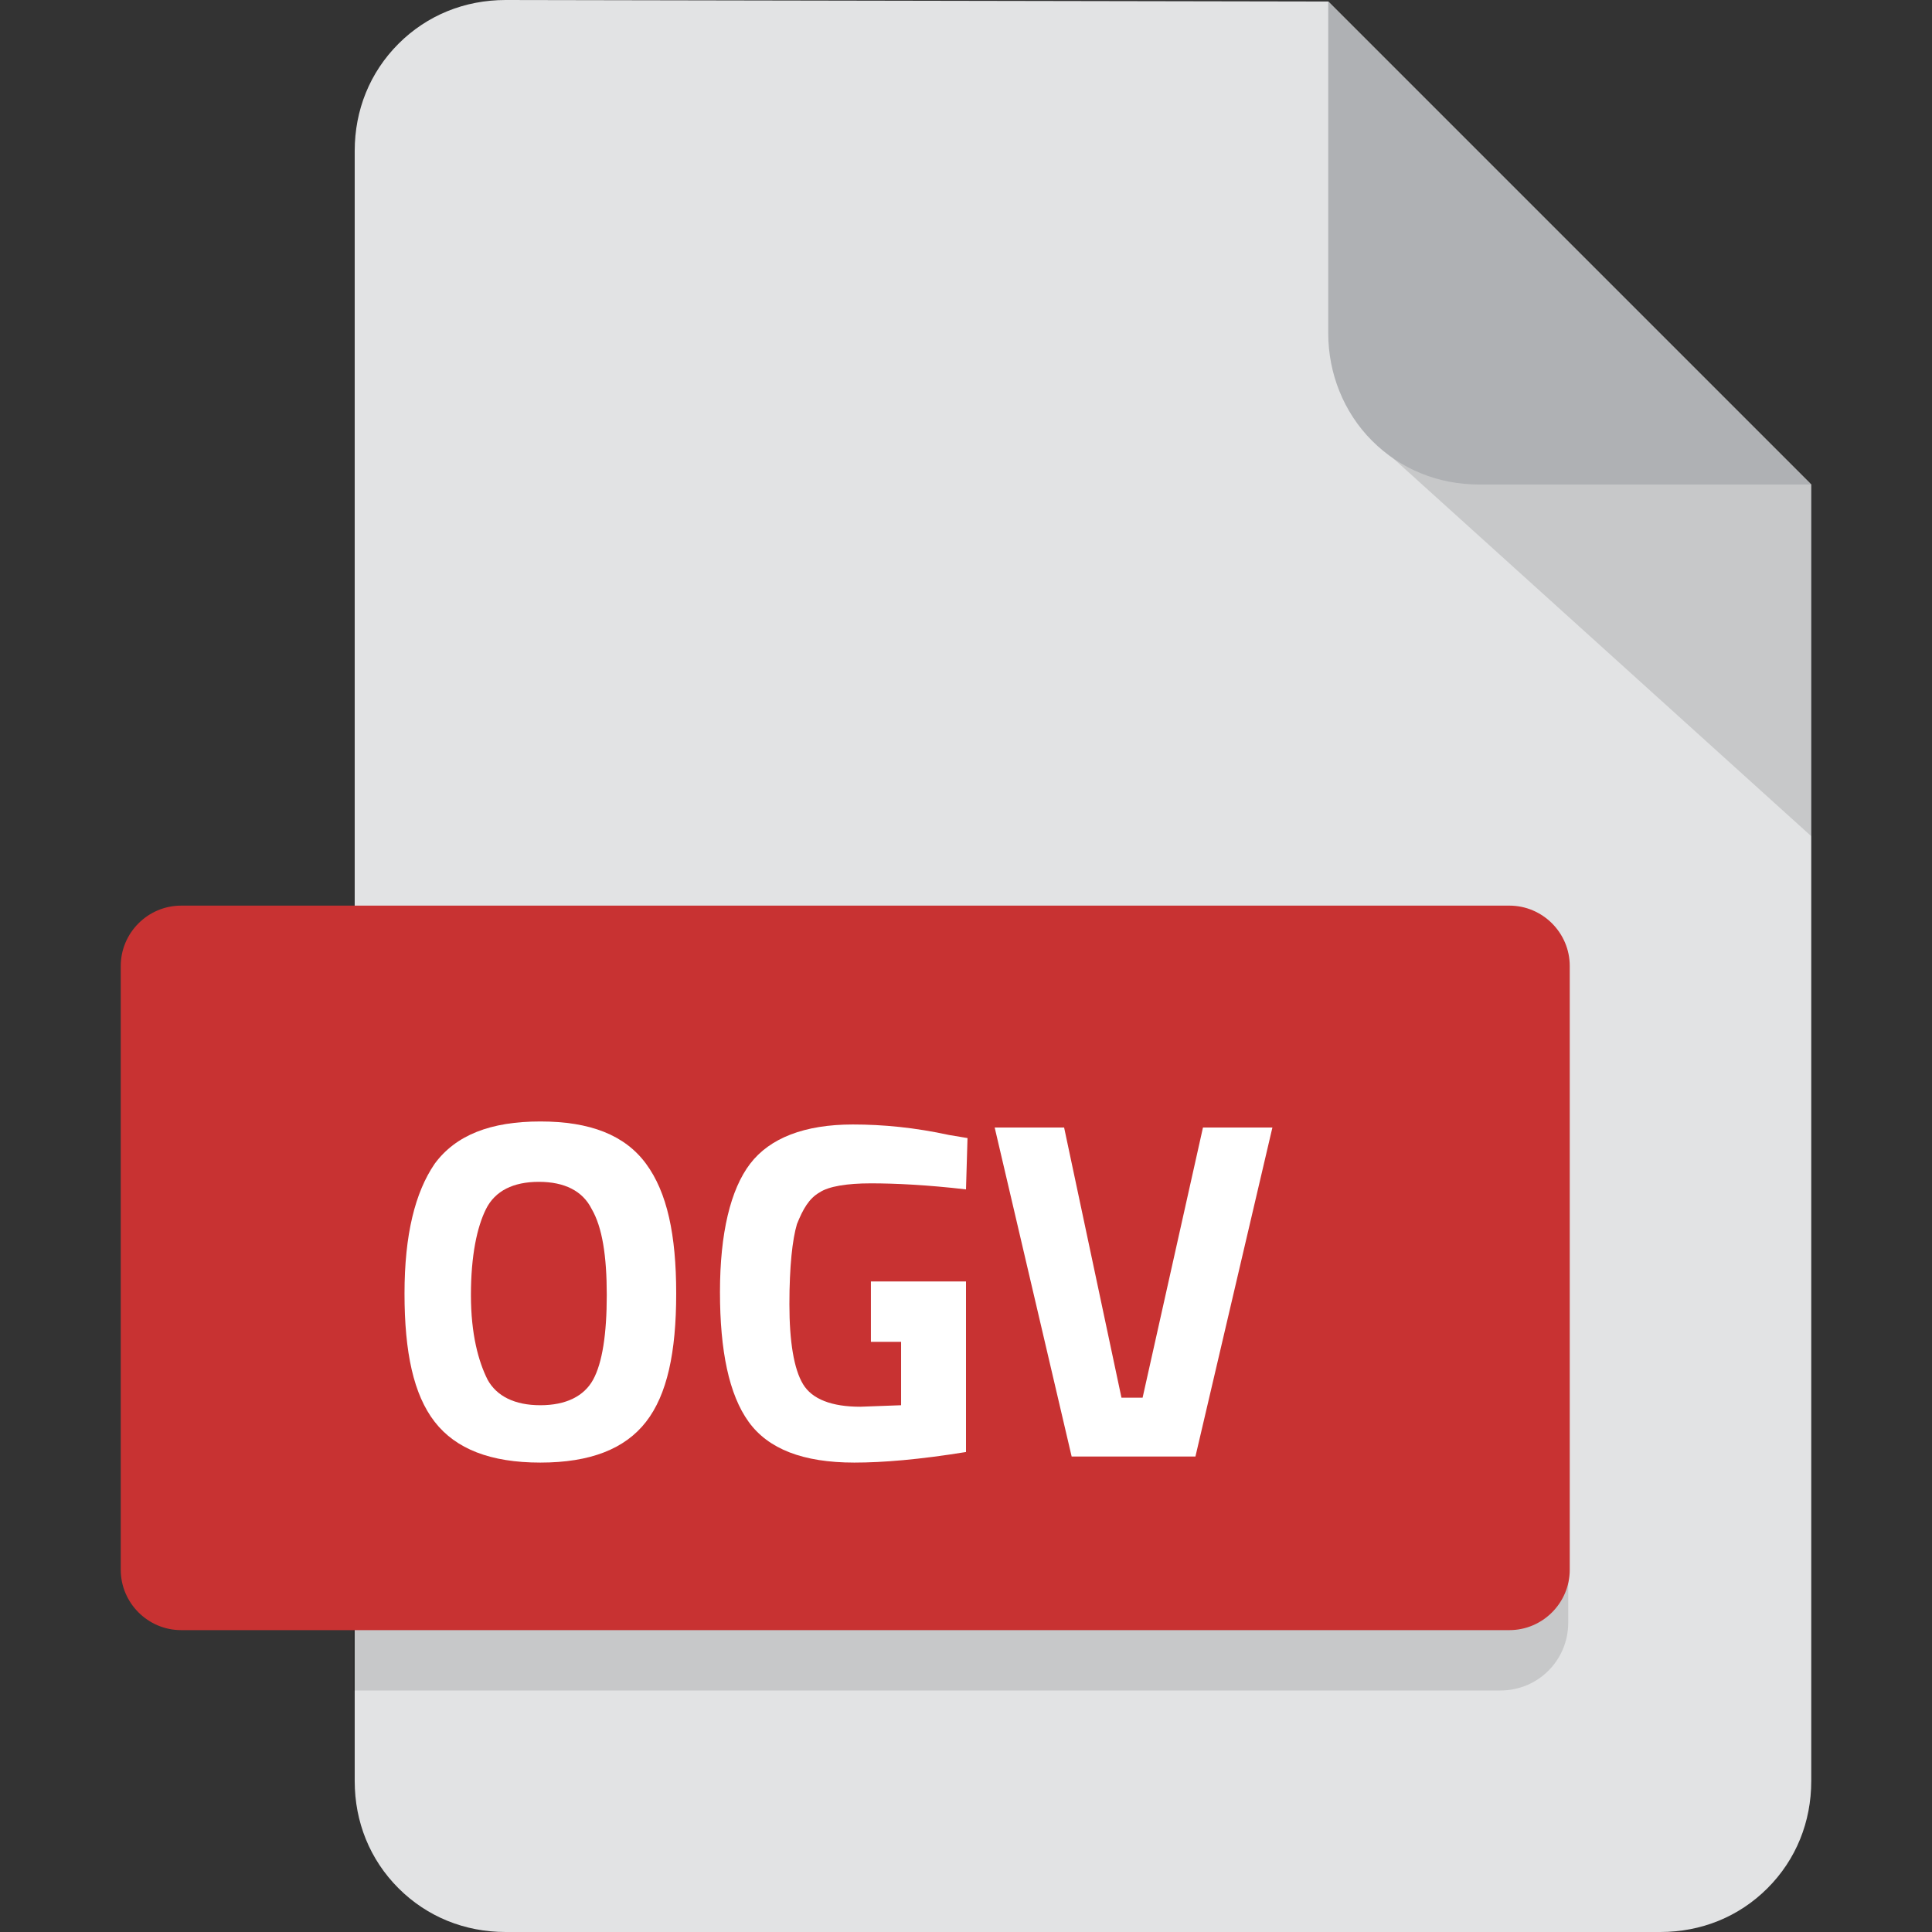 <?xml version="1.0" encoding="utf-8"?>
<!-- Generator: Adobe Illustrator 26.3.1, SVG Export Plug-In . SVG Version: 6.00 Build 0)  -->
<svg version="1.1" id="Layer_1" xmlns="http://www.w3.org/2000/svg" xmlns:xlink="http://www.w3.org/1999/xlink" x="0px" y="0px"
	 viewBox="0 0 128 128" style="enable-background:new 0 0 128 128;" xml:space="preserve">
<rect x="0" y="0" width="128" height="128" fill="#333333" stroke="none"/>
<style type="text/css">
	.st0{fill:#E2E3E4;}
	.st1{opacity:0.12;}
	.st2{fill:#AFB1B4;}
	.st3{fill:#576D7E;}
	.st4{enable-background:new    ;}
	.st5{fill:#FFFFFF;}
	.st6{fill:#49BD4C;}
	.st7{fill:#498BEA;}
	.st8{fill:#D97937;}
	.st9{fill:#FD61F4;}
	.st10{fill:#4E0039;}
	.st11{fill:#FF3366;}
	.st12{fill:#49021F;}
	.st13{fill:#FF9A00;}
	.st14{fill:#330000;}
	.st15{fill:#31A8FF;}
	.st16{fill:#001E36;}
	.st17{fill:#B2220F;}
	.st18{fill:#1A60C6;}
	.st19{fill:#B5510D;}
	.st20{fill:#1F9922;}
	.st21{fill:#820000;}
	.st22{fill:#DD700E;}
	.st23{fill:#0F82CF;}
	.st24{fill:#FF8C14;}
	.st25{fill:#A028C8;}
	.st26{fill:#1672B0;}
	.st27{fill:#C83232;}
</style>
<g>
	<path id="Subtraction_3_00000107547063373336306060000016986626869382395791_" class="st0" d="M110,128H33.5c-2.7,0-5.2-1-7.1-2.9
		c-1.9-1.9-2.9-4.4-2.9-7.1V10c0-2.7,1-5.2,2.9-7.1C28.3,1,30.8,0,33.5,0L88,0.1l32,32V118c0,2.7-1,5.2-2.9,7.1
		C115.2,127,112.7,128,110,128z"/>
	<path id="Path_181_00000047751157736013156720000005509849583186932107_" class="st1" d="M120,55.4L90.9,29.1l16.9,1.1l12.2,1.8
		V55.4z"/>
	<path id="Subtraction_1_00000051377732679461011640000015772045822444541626_" class="st2" d="M120,32.1L120,32.1L120,32.1l-22,0
		c-2.7,0-5.2-1-7.1-2.9C89,27.3,88,24.7,88,22.1l0-22L120,32.1z"/>
	<path id="Rectangle_317_00000067959014430610467650000014044105807987572129_" class="st1" d="M28,64h71.4c2.5,0,4.5,2,4.5,4.5v39
		c0,2.5-2,4.5-4.5,4.5h-76l0,0V68.5C23.5,66,25.5,64,28,64z"/>
	<path id="Rectangle_316_00000167390387100018026010000013777204379092817283_" class="st27" d="M12,60h88c2.2,0,4,1.8,4,4v40
		c0,2.2-1.8,4-4,4H12c-2.2,0-4-1.8-4-4V64C8,61.8,9.8,60,12,60z"/>
	<g class="st4">
		<path class="st5" d="M42.8,94.2c-1.4,1.8-3.7,2.7-7,2.7s-5.6-0.9-7-2.7c-1.4-1.8-2-4.6-2-8.5s0.7-6.7,2-8.6c1.4-1.9,3.7-2.8,7-2.8
			s5.6,0.9,7,2.8s2,4.7,2,8.6S44.2,92.4,42.8,94.2z M32.3,91.4c0.6,1.1,1.8,1.7,3.5,1.7c1.7,0,2.9-0.6,3.5-1.7s0.9-3,0.9-5.6
			s-0.3-4.5-1-5.7c-0.6-1.2-1.8-1.8-3.5-1.8s-2.9,0.6-3.5,1.8s-1,3.1-1,5.7S31.7,90.2,32.3,91.4z"/>
		<path class="st5" d="M57.7,88.7v-3.8H64v11.3c-3.1,0.5-5.5,0.7-7.4,0.7c-3.4,0-5.7-0.9-7-2.7s-1.9-4.7-1.9-8.6
			c0-3.9,0.7-6.8,2-8.5c1.3-1.7,3.6-2.6,6.8-2.6c2,0,4.1,0.2,6.4,0.7l1.2,0.2l-0.1,3.4c-2.6-0.3-4.7-0.4-6.3-0.4s-2.8,0.2-3.4,0.6
			c-0.7,0.4-1.1,1.1-1.5,2.1c-0.3,1-0.5,2.8-0.5,5.3s0.3,4.3,0.9,5.3c0.6,1,1.9,1.5,3.8,1.5l2.7-0.1v-4.2H57.7z"/>
		<path class="st5" d="M79.7,74.7h4.6l-5.1,21.8h-8.2l-5.1-21.8h4.6l3.8,17.9h1.4L79.7,74.7z"/>
	</g>
</g>
</svg>
